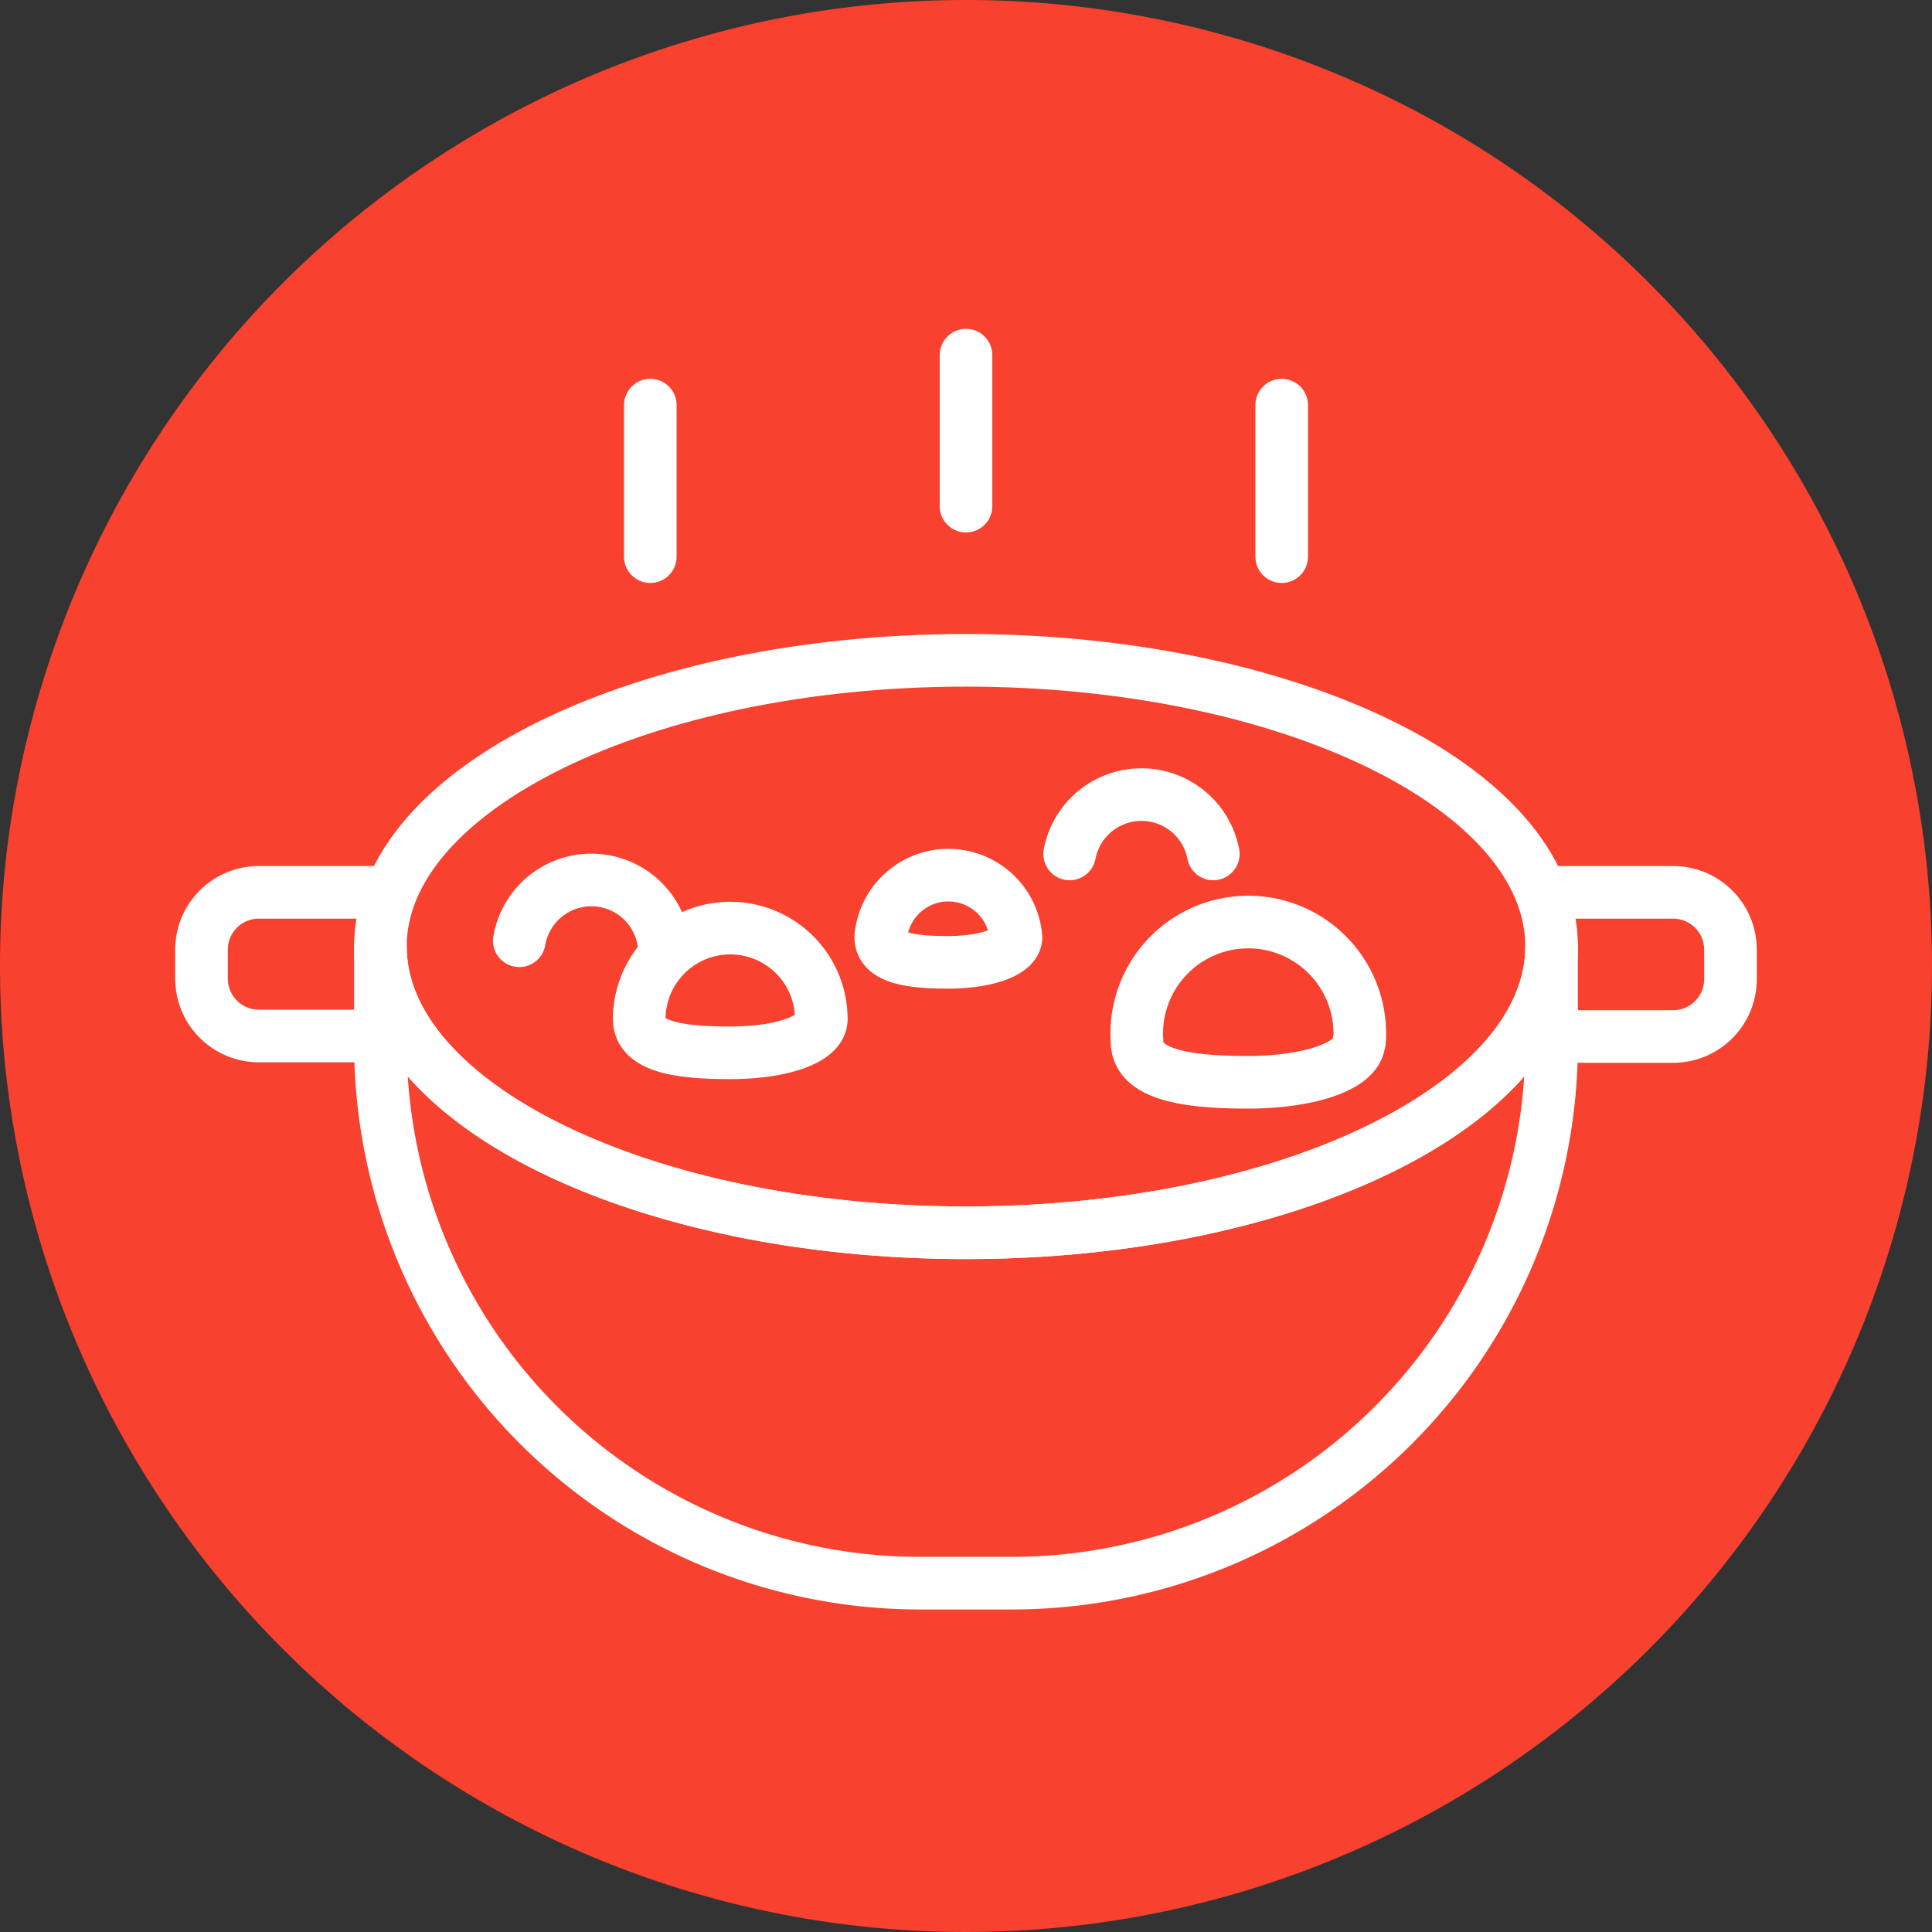 <svg xmlns="http://www.w3.org/2000/svg" width="36.72" height="36.72" viewBox="0 0 36.72 36.72">
  <rect x="0" y="0" width="36.72" height="36.72" fill="#333333" stroke="none"/>
  <g id="yesgo_icon元件-15" transform="translate(-0.39 -0.39)">
    <path id="Path_25" data-name="Path 25" d="M37.11,18.75A18.36,18.36,0,1,1,18.75.39,18.36,18.36,0,0,1,37.11,18.75Z" fill="#f8412e"/>
    <g id="Group_9" data-name="Group 9">
      <path id="Path_26" data-name="Path 26" d="M29.88,18.38c0,3-5,5.44-11.13,5.44S7.62,21.38,7.62,18.38s5-5.44,11.13-5.44S29.88,15.37,29.88,18.38Z" fill="none" stroke="#fff" stroke-linecap="round" stroke-linejoin="round" stroke-width="1"/>
      <path id="Path_27" data-name="Path 27" d="M18.75,23.82c-6.15,0-11.13-2.44-11.13-5.44h0v1.86A10.26,10.26,0,0,0,17.85,30.48h1.8A10.26,10.26,0,0,0,29.88,20.24V18.38h0C29.88,21.38,24.9,23.82,18.75,23.82Z" fill="none" stroke="#fff" stroke-linecap="round" stroke-linejoin="round" stroke-width="1"/>
      <path id="Path_28" data-name="Path 28" d="M29.88,17.35H32.2a1.09,1.09,0,0,1,1.08,1.09V19a1.09,1.09,0,0,1-1.08,1.09H29.88" fill="none" stroke="#fff" stroke-linecap="round" stroke-linejoin="round" stroke-width="1"/>
      <path id="Path_29" data-name="Path 29" d="M7.62,17.35H5.3a1.09,1.09,0,0,0-1.08,1.09V19A1.09,1.09,0,0,0,5.3,20.08H7.62" fill="none" stroke="#fff" stroke-linecap="round" stroke-linejoin="round" stroke-width="1"/>
      <path id="Path_30" data-name="Path 30" d="M19.7,18.2c0,.29-.58.48-1.29.48s-1.28-.08-1.28-.48a1.29,1.29,0,0,1,2.57,0Z" fill="none" stroke="#fff" stroke-linecap="round" stroke-linejoin="round" stroke-width="1"/>
      <path id="Path_31" data-name="Path 31" d="M16,19.76c0,.39-.77.64-1.73.64s-1.73-.11-1.73-.64a1.73,1.73,0,0,1,3.46,0Z" fill="none" stroke="#fff" stroke-linecap="round" stroke-linejoin="round" stroke-width="1"/>
      <line id="Line_6" data-name="Line 6" y2="2.87" transform="translate(18.75 7.14)" fill="none" stroke="#fff" stroke-linecap="round" stroke-linejoin="round" stroke-width="1"/>
      <line id="Line_7" data-name="Line 7" y2="2.88" transform="translate(12.75 8.09)" fill="none" stroke="#fff" stroke-linecap="round" stroke-linejoin="round" stroke-width="1"/>
      <line id="Line_8" data-name="Line 8" y2="2.88" transform="translate(24.75 8.09)" fill="none" stroke="#fff" stroke-linecap="round" stroke-linejoin="round" stroke-width="1"/>
      <path id="Path_32" data-name="Path 32" d="M26.22,20.18c0,.47-.95.78-2.11.78S22,20.82,22,20.18a2.12,2.12,0,1,1,4.23,0Z" fill="none" stroke="#fff" stroke-linecap="round" stroke-linejoin="round" stroke-width="1"/>
      <path id="Path_33" data-name="Path 33" d="M23.45,16.62a1.39,1.39,0,0,0-2.73,0" fill="none" stroke="#fff" stroke-linecap="round" stroke-linejoin="round" stroke-width="1"/>
      <path id="Path_34" data-name="Path 34" d="M13,18.27a1.39,1.39,0,0,0-2.74,0" fill="none" stroke="#fff" stroke-linecap="round" stroke-linejoin="round" stroke-width="1"/>
    </g>
  </g>
</svg>
